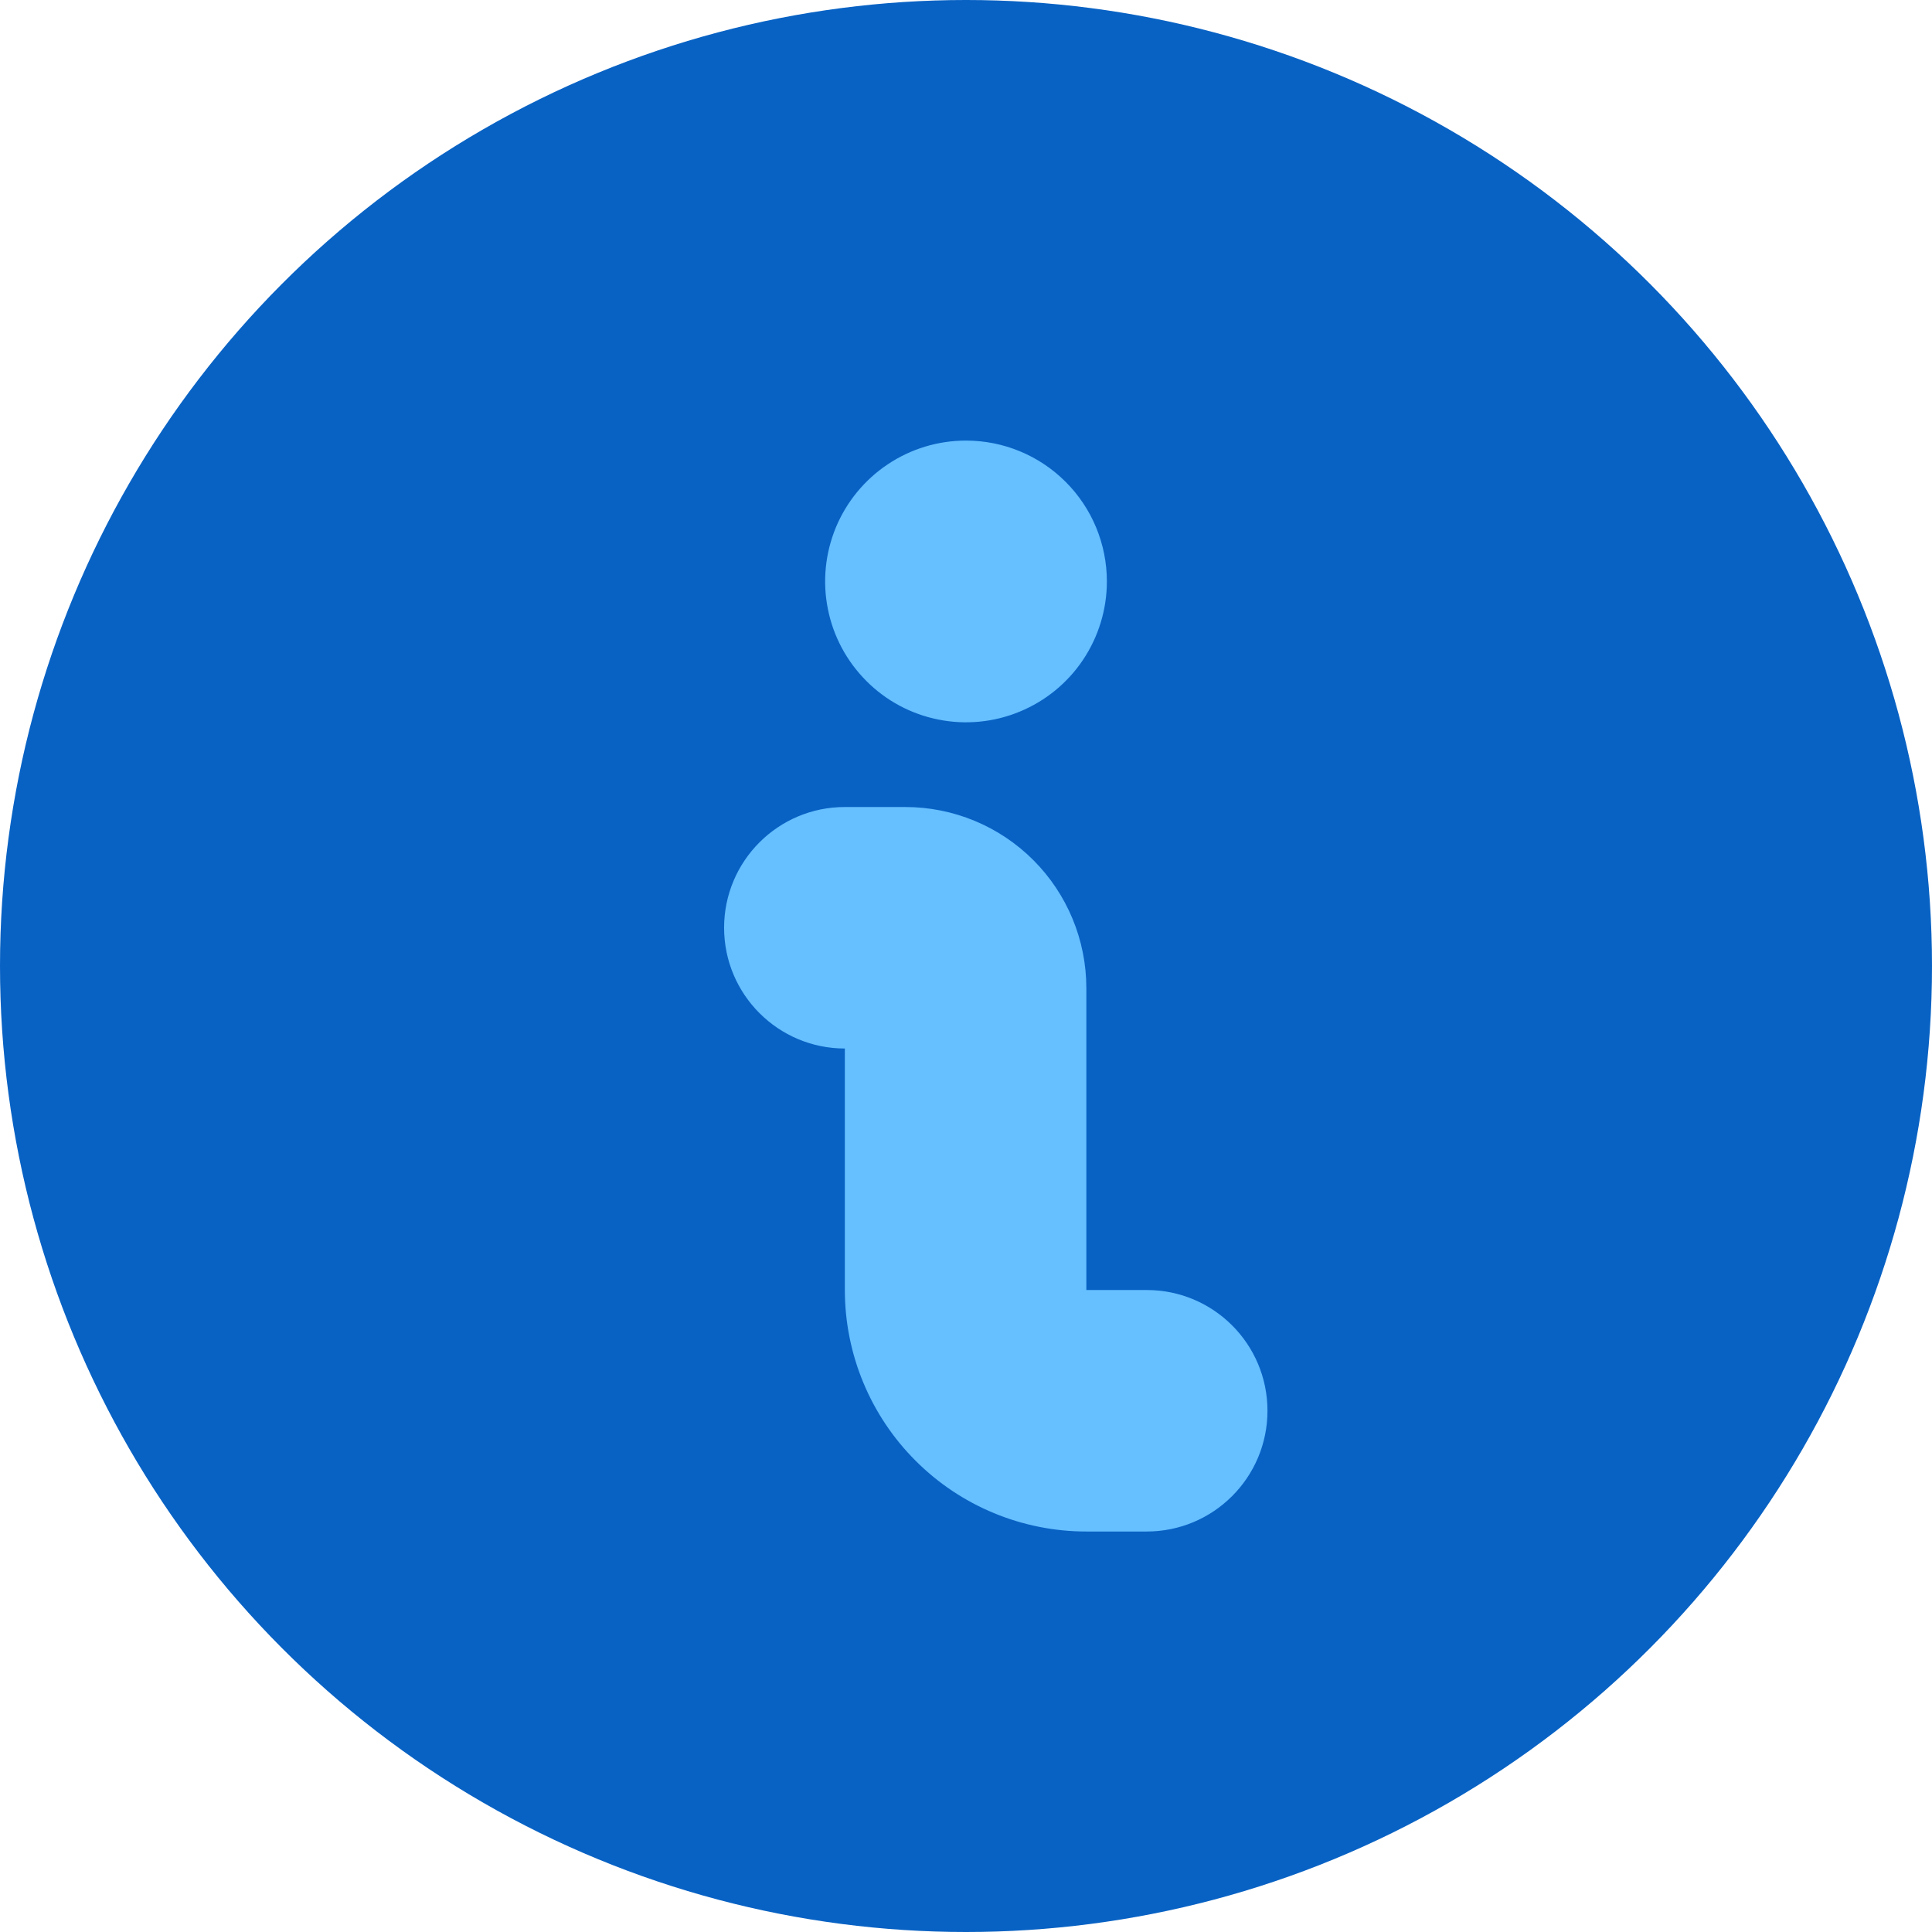 <svg width="24" height="24" viewBox="0 0 24 24" fill="none" xmlns="http://www.w3.org/2000/svg">
<circle cx="12" cy="12" r="12" fill="#0862C4"/>
<path d="M11.028 5.768C11.316 5.575 11.654 5.473 12 5.473C12.464 5.473 12.909 5.657 13.237 5.985C13.566 6.313 13.75 6.759 13.75 7.223C13.75 7.569 13.647 7.907 13.455 8.195C13.263 8.483 12.989 8.707 12.67 8.839C12.35 8.972 11.998 9.007 11.659 8.939C11.319 8.872 11.007 8.705 10.763 8.46C10.518 8.215 10.351 7.904 10.284 7.564C10.216 7.225 10.251 6.873 10.383 6.553C10.516 6.233 10.74 5.96 11.028 5.768Z" fill="#66BFFF"/>
<path d="M10.495 10.025C9.667 10.025 8.995 10.696 8.995 11.525C8.995 12.353 9.667 13.025 10.495 13.025V16.025C10.495 16.82 10.811 17.584 11.374 18.146C11.936 18.709 12.7 19.025 13.495 19.025H14.245C15.073 19.025 15.745 18.353 15.745 17.525C15.745 16.696 15.073 16.025 14.245 16.025H13.495V12.275C13.495 11.678 13.258 11.106 12.836 10.684C12.414 10.262 11.842 10.025 11.245 10.025H10.495Z" fill="#66BFFF"/>
</svg>
